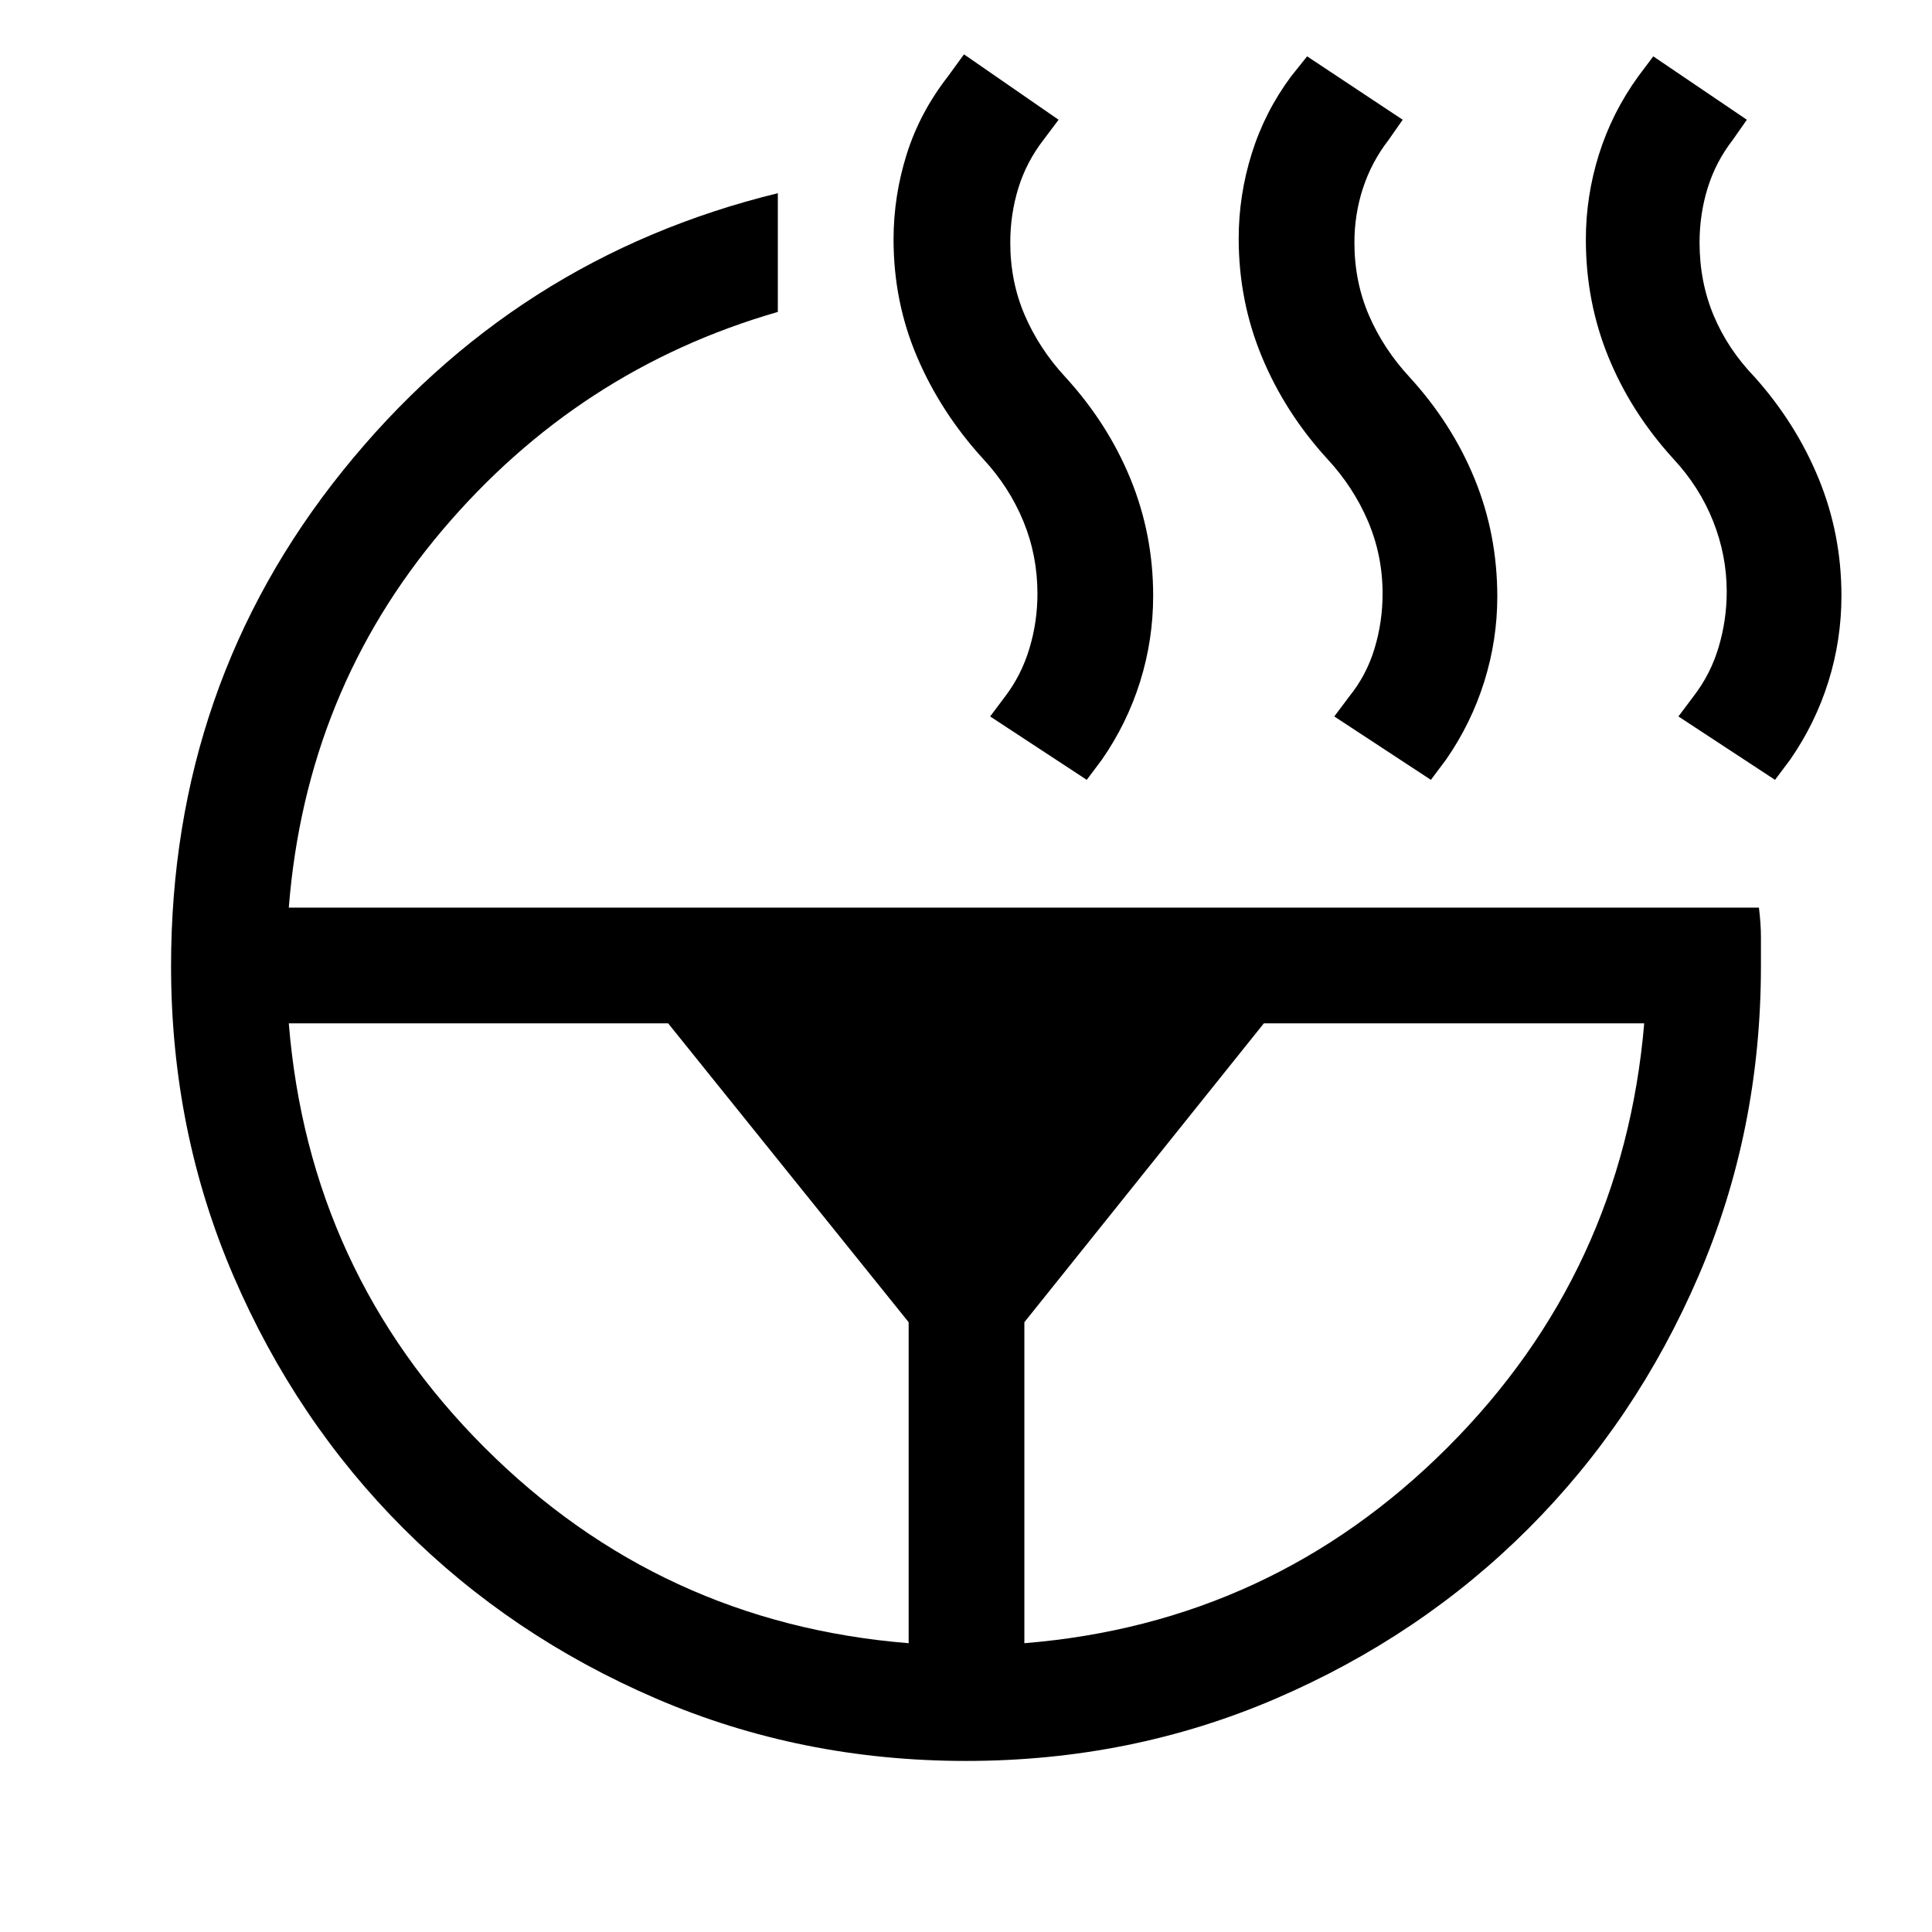<svg xmlns="http://www.w3.org/2000/svg" height="48" viewBox="0 -960 960 960" width="48"><path d="M882-572.5 834-604l7.5-10q8.5-11 12.5-24.5t4-27.5q0-18-6.75-35t-19.75-31q-21-23-32.25-50.5T788-841q0-21.5 6.5-42.25T814-922l7.5-10 46.5 31.5-7 10q-8.5 11-12.5 24t-4 27q0 19.5 7 36.25T872-772.5q20.5 23 31.75 50.5T915-664q0 22-6.5 42.75t-19 38.75l-7.5 10Zm-171 0L663-604l7.5-10q8.5-10.5 12.5-23.75t4-27.25q0-19-7.25-36t-20.25-31q-21-23-32.5-50.75t-11.5-58.75q0-21.5 6.5-42.25T641.5-922l8-10 47.5 31.5-7 10q-8.5 11-12.75 24t-4.25 27q0 19.5 7.25 36.25t20.25 30.75q21 23 32.25 50.5T744-663.5q0 21.5-6.5 42.25t-19 38.75l-7.5 10Zm-202 429q123-10 210.25-97.25T817-451.5H628L509-303v159.5Zm31-429L492-604l7.5-10q8-10.5 12-23.75t4-27.25q0-19-7-36t-20-31q-21-23-32.75-50.5T444-841q0-21.5 6.5-42.25T471-922l8-11 47 32.5-7.5 10q-8.5 11-12.5 24t-4 27q0 19.5 7.25 36.25t20.25 30.75q21 23 32.25 50.5T573-664q0 22-6.5 42.75t-19 38.75l-7.5 10Zm-396.5 121q10 123.5 97.25 210.75T451.5-143.5V-303L332-451.5H143.5Zm0-57.5H874q1 8 1 14.75V-480q0 82-31 154t-84.5 125.5Q706-147 634-116T480-85q-82 0-154-31t-125.5-84.5Q147-254 116-326T85-480q0-140 85.25-246T386.5-864v59q-99 28.5-166.75 108.5T143.5-509Z"/></svg>
